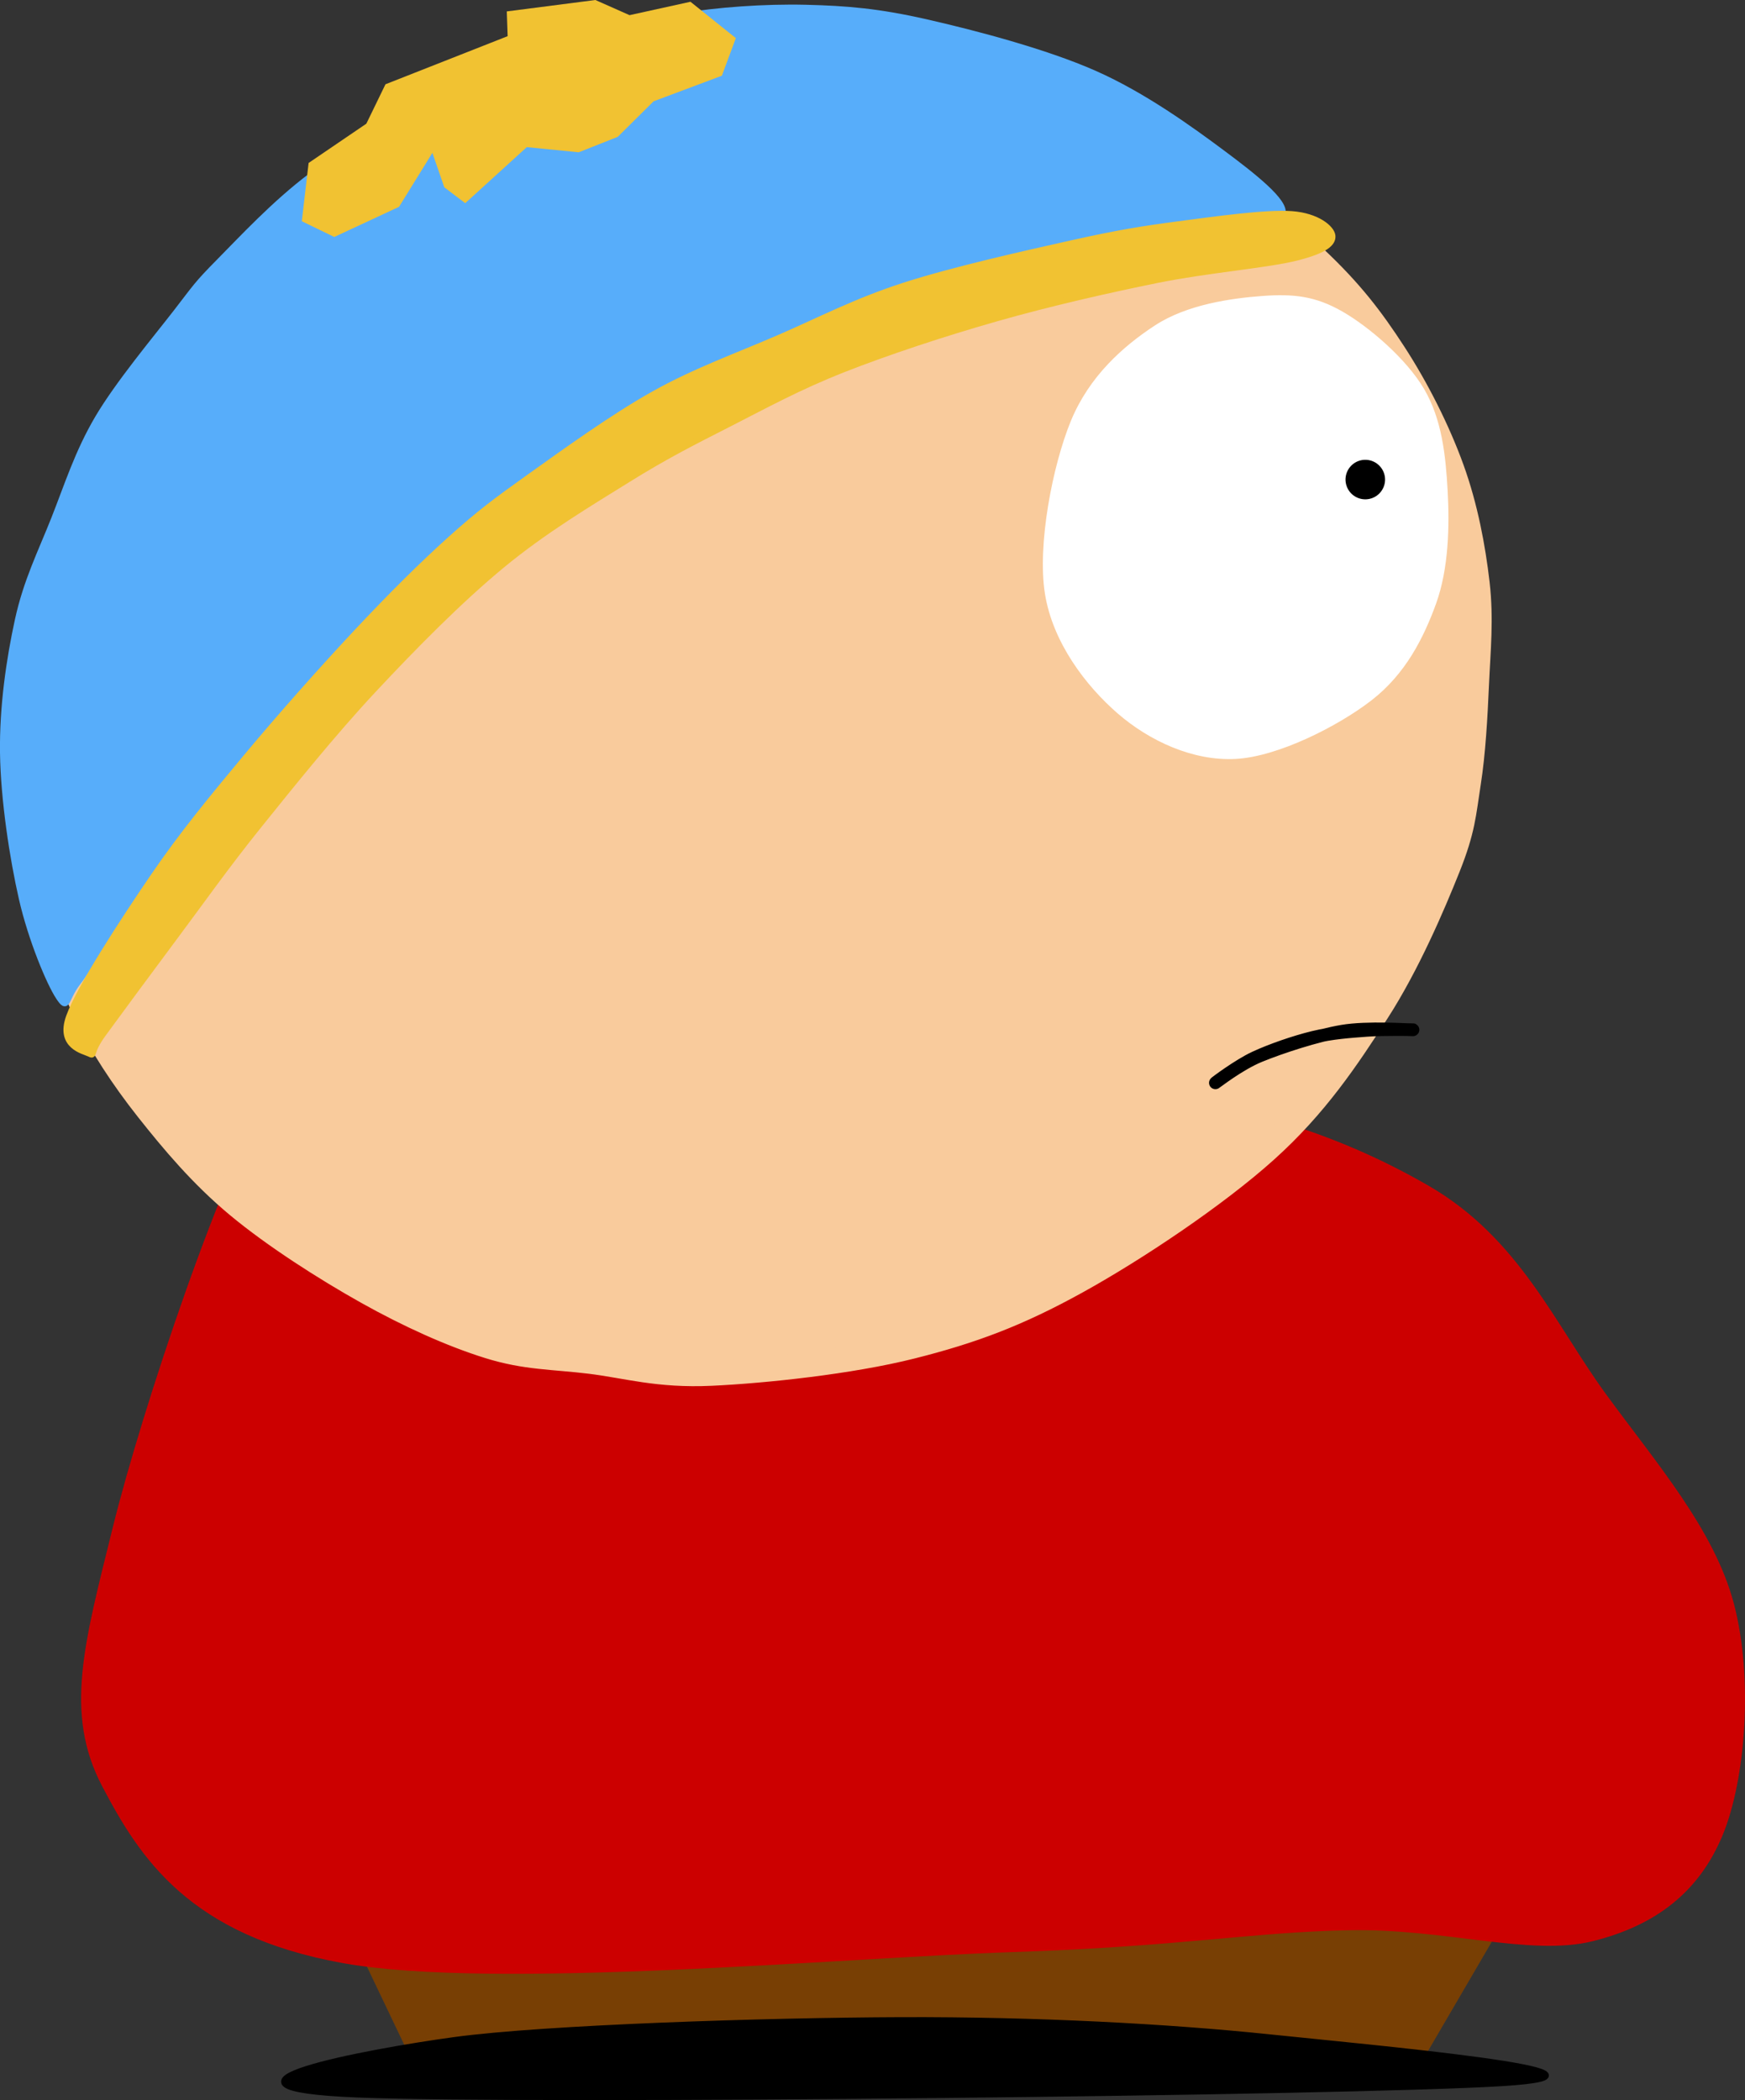 <svg version="1.1" xmlns="http://www.w3.org/2000/svg" xmlns:xlink="http://www.w3.org/1999/xlink" width="274.806" height="330.769" viewBox="0,0,274.806,330.769"><rect x="0" y="0" width="274.806" height="330.769" fill="#333333" stroke="none"/><g transform="translate(-98.304,-15.029)"><g data-paper-data="{&quot;isPaintingLayer&quot;:true}" fill-rule="evenodd" stroke-miterlimit="10" stroke-dasharray="" stroke-dashoffset="0" style="mix-blend-mode: normal"><path d="M167.905,290.194l142.583,1.344l23.316,27.351l-12.556,21.523l-156.931,0.448l-9.414,-19.729z" fill="#783f04" stroke="none" stroke-width="1" stroke-linecap="square" stroke-linejoin="miter"/><path d="M167.905,290.194l142.583,1.344l23.316,27.351l-12.556,21.523l-156.931,0.448l-9.414,-19.729z" fill="none" stroke="#783f04" stroke-width="1" stroke-linecap="butt" stroke-linejoin="round"/><path d="M322.966,202.181c14.224,8.189 19.883,21.835 27.866,32.752c7.983,10.918 16.981,21.262 20.029,32.755c3.048,11.493 1.888,27.441 -1.74,36.204c-3.628,8.763 -10.305,13.934 -20.029,16.376c-9.724,2.442 -23.077,-2.012 -38.317,-1.724c-15.24,0.287 -26.706,2.587 -53.122,3.449c-26.416,0.862 -81.568,6.032 -105.372,1.722c-23.803,-4.31 -31.496,-16.233 -37.447,-27.582c-5.951,-11.349 -2.757,-22.267 1.742,-40.511c4.499,-18.245 17.561,-57.464 25.254,-68.956c7.693,-11.493 0.292,0.144 20.902,0c20.61,-0.144 76.051,-3.449 102.757,-0.864c26.706,2.586 43.253,8.19 57.476,16.379z" fill="#cc0000" stroke="none" stroke-width="1" stroke-linecap="square" stroke-linejoin="miter"/><path d="M322.966,202.181c14.224,8.189 19.883,21.835 27.866,32.752c7.983,10.918 16.981,21.262 20.029,32.755c3.048,11.493 1.888,27.441 -1.74,36.204c-3.628,8.763 -10.305,13.934 -20.029,16.376c-9.724,2.442 -23.077,-2.012 -38.317,-1.724c-15.24,0.287 -26.706,2.587 -53.122,3.449c-26.416,0.862 -81.568,6.032 -105.372,1.722c-23.803,-4.31 -31.496,-16.233 -37.447,-27.582c-5.951,-11.349 -2.757,-22.267 1.742,-40.511c4.499,-18.245 17.561,-57.464 25.254,-68.956c7.693,-11.493 0.292,0.144 20.902,0c20.61,-0.144 76.051,-3.449 102.757,-0.864c26.706,2.586 43.253,8.19 57.476,16.379z" fill="none" stroke="#cc0000" stroke-width="1" stroke-linecap="butt" stroke-linejoin="round"/><path d="M108.175,162.218c-0.982,-3.91 -1.35,-7.123 -2.072,-10.822c-0.722,-3.696 -2.055,-5.664 -2.261,-11.362c-0.205,-5.699 -0.333,-15.473 1.029,-22.827c1.363,-7.355 3.477,-13.352 7.145,-21.304c3.67,-7.953 9.766,-19.376 14.871,-26.407c5.105,-7.031 11.524,-11.887 15.76,-15.784c4.237,-3.897 2.594,-3.531 9.657,-7.598c7.063,-4.067 23.704,-13.273 32.724,-16.802c9.019,-3.529 14.561,-3.12 21.388,-4.373c6.828,-1.253 13.366,-2.807 19.581,-3.139c6.216,-0.332 11.446,-0.019 17.717,1.149c6.271,1.168 13.219,3.217 19.905,5.859c6.688,2.644 13.271,5.523 20.221,9.998c6.95,4.475 15.818,11.527 21.48,16.853c5.663,5.327 8.901,9.569 12.495,15.106c3.593,5.537 6.888,12.087 9.069,18.114c2.18,6.027 3.364,12.398 4.016,18.043c0.652,5.644 0.13,10.585 -0.103,15.828c-0.231,5.242 -0.535,10.813 -1.288,15.628c-0.753,4.815 -0.832,7.274 -3.225,13.265c-2.393,5.991 -6.352,15.257 -11.135,22.684c-4.782,7.426 -9.679,14.79 -17.56,21.873c-7.881,7.083 -20.428,15.479 -29.725,20.624c-9.296,5.144 -16.466,7.83 -26.058,10.241c-9.592,2.411 -23.063,3.84 -31.493,4.231c-8.43,0.391 -13.256,-1.177 -19.089,-1.889c-5.833,-0.712 -10.064,-0.565 -15.909,-2.385c-5.845,-1.821 -12.575,-4.853 -19.161,-8.544c-6.585,-3.69 -14.597,-8.811 -20.353,-13.599c-5.755,-4.788 -10.21,-10.125 -14.178,-15.128c-3.967,-5.003 -7.386,-10.297 -9.627,-14.886c-2.241,-4.589 -2.838,-8.733 -3.822,-12.645z" fill="#f9cb9c" stroke="none" stroke-width="1" stroke-linecap="square" stroke-linejoin="miter"/><path d="M108.175,162.218c-0.982,-3.91 -1.35,-7.123 -2.072,-10.822c-0.722,-3.696 -2.055,-5.664 -2.261,-11.362c-0.205,-5.699 -0.333,-15.473 1.029,-22.827c1.363,-7.355 3.477,-13.352 7.145,-21.304c3.67,-7.953 9.766,-19.376 14.871,-26.407c5.105,-7.031 11.524,-11.887 15.76,-15.784c4.237,-3.897 2.594,-3.531 9.657,-7.598c7.063,-4.067 23.704,-13.273 32.724,-16.802c9.019,-3.529 14.561,-3.12 21.388,-4.373c6.828,-1.253 13.366,-2.807 19.581,-3.139c6.216,-0.332 11.446,-0.019 17.717,1.149c6.271,1.168 13.219,3.217 19.905,5.859c6.688,2.644 13.271,5.523 20.221,9.998c6.95,4.475 15.818,11.527 21.48,16.853c5.663,5.327 8.901,9.569 12.495,15.106c3.593,5.537 6.888,12.087 9.069,18.114c2.18,6.027 3.364,12.398 4.016,18.043c0.652,5.644 0.13,10.585 -0.103,15.828c-0.231,5.242 -0.535,10.813 -1.288,15.628c-0.753,4.815 -0.832,7.274 -3.225,13.265c-2.393,5.991 -6.352,15.257 -11.135,22.684c-4.782,7.426 -9.679,14.79 -17.56,21.873c-7.881,7.083 -20.428,15.479 -29.725,20.624c-9.296,5.144 -16.466,7.83 -26.058,10.241c-9.592,2.411 -23.063,3.84 -31.493,4.231c-8.43,0.391 -13.256,-1.177 -19.089,-1.889c-5.833,-0.712 -10.064,-0.565 -15.909,-2.385c-5.845,-1.821 -12.575,-4.853 -19.161,-8.544c-6.585,-3.69 -14.597,-8.811 -20.353,-13.599c-5.755,-4.788 -10.21,-10.125 -14.178,-15.128c-3.967,-5.003 -7.386,-10.297 -9.627,-14.886c-2.241,-4.589 -2.838,-8.733 -3.822,-12.645z" fill="none" stroke="#f9cb9c" stroke-width="4" stroke-linecap="butt" stroke-linejoin="round"/><path d="M322.145,76.554c2.715,4.626 3.327,10.184 3.634,15.746c0.307,5.563 0.173,12.188 -1.789,17.625c-1.962,5.437 -4.802,10.977 -9.988,14.999c-5.185,4.024 -14.565,8.791 -21.126,9.14c-6.56,0.349 -13.312,-2.776 -18.232,-7.044c-4.919,-4.267 -10.079,-10.982 -11.288,-18.56c-1.208,-7.577 1.188,-19.946 4.039,-26.907c2.854,-6.96 8.122,-11.618 13.075,-14.854c4.953,-3.233 11.807,-4.193 16.642,-4.552c4.836,-0.359 8.197,-0.004 12.37,2.396c4.172,2.4 9.948,7.385 12.663,12.01z" fill="#ffffff" stroke="none" stroke-width="1" stroke-linecap="square" stroke-linejoin="miter"/><path d="M322.145,76.554c2.715,4.626 3.327,10.184 3.634,15.746c0.307,5.563 0.173,12.188 -1.789,17.625c-1.962,5.437 -4.802,10.977 -9.988,14.999c-5.185,4.024 -14.565,8.791 -21.126,9.14c-6.56,0.349 -13.312,-2.776 -18.232,-7.044c-4.919,-4.267 -10.079,-10.982 -11.288,-18.56c-1.208,-7.577 1.188,-19.946 4.039,-26.907c2.854,-6.96 8.122,-11.618 13.075,-14.854c4.953,-3.233 11.807,-4.193 16.642,-4.552c4.836,-0.359 8.197,-0.004 12.37,2.396c4.172,2.4 9.948,7.385 12.663,12.01z" fill="none" stroke="#ffffff" stroke-width="1" stroke-linecap="butt" stroke-linejoin="round"/><path d="M310.843,91.418v0c-0.473,-1.364 0.25,-2.853 1.614,-3.326v0c0.655,-0.227 1.374,-0.184 1.997,0.118c0.624,0.303 1.102,0.841 1.329,1.496v0c0.473,1.364 -0.25,2.853 -1.614,3.326v0c-1.364,0.473 -2.853,-0.25 -3.326,-1.614z" fill="#000000" stroke="none" stroke-width="1" stroke-linecap="square" stroke-linejoin="miter"/><path d="M310.843,91.418v0c-0.473,-1.364 0.25,-2.853 1.614,-3.326v0c0.655,-0.227 1.374,-0.184 1.997,0.118c0.624,0.303 1.102,0.841 1.329,1.496v0c0.473,1.364 -0.25,2.853 -1.614,3.326v0c-1.364,0.473 -2.853,-0.25 -3.326,-1.614z" fill="none" stroke="#000000" stroke-width="1" stroke-linecap="butt" stroke-linejoin="round"/><path d="M107.579,172.048c-1.461,-2.198 -4.339,-9.076 -5.801,-15.477c-1.463,-6.402 -2.867,-15.618 -2.973,-22.928c-0.105,-7.311 0.999,-14.795 2.339,-20.937c1.341,-6.142 3.603,-10.608 5.705,-15.913c2.102,-5.305 3.711,-10.503 6.906,-15.918c3.195,-5.415 9.096,-12.484 12.267,-16.575c3.171,-4.091 3.21,-4.386 6.758,-7.975c3.547,-3.588 8.807,-9.267 14.528,-13.561c5.721,-4.293 12.551,-8.761 19.794,-12.202c7.244,-3.439 17.276,-6.284 23.671,-8.437c6.395,-2.153 8.96,-3.513 14.698,-4.486c5.74,-0.974 13.272,-1.515 19.734,-1.359c6.461,0.157 11.459,0.574 19.036,2.301c7.576,1.727 18.662,4.633 26.42,8.062c7.758,3.429 15.2,8.835 20.13,12.508c4.933,3.674 9.986,7.662 9.459,9.534c-0.527,1.872 -6.394,0.514 -12.618,1.7c-6.224,1.186 -15.684,3.335 -24.729,5.418c-9.044,2.083 -21.069,4.223 -29.537,7.08c-8.468,2.858 -13.847,6.31 -21.269,10.065c-7.422,3.755 -16.014,7.938 -23.26,12.469c-7.245,4.533 -12.671,7.9 -20.213,14.724c-7.541,6.823 -16.913,16.893 -25.035,26.22c-8.122,9.326 -18.19,22.508 -23.699,29.741c-5.509,7.233 -7.301,11.004 -9.353,13.661c-2.052,2.657 -1.499,4.482 -2.96,2.284z" fill="#57adfa" stroke="none" stroke-width="1" stroke-linecap="square" stroke-linejoin="miter"/><path d="M107.579,172.048c-1.461,-2.198 -4.339,-9.076 -5.801,-15.477c-1.463,-6.402 -2.867,-15.618 -2.973,-22.928c-0.105,-7.311 0.999,-14.795 2.339,-20.937c1.341,-6.142 3.603,-10.608 5.705,-15.913c2.102,-5.305 3.711,-10.503 6.906,-15.918c3.195,-5.415 9.096,-12.484 12.267,-16.575c3.171,-4.091 3.21,-4.386 6.758,-7.975c3.547,-3.588 8.807,-9.267 14.528,-13.561c5.721,-4.293 12.551,-8.761 19.794,-12.202c7.244,-3.439 17.276,-6.284 23.671,-8.437c6.395,-2.153 8.96,-3.513 14.698,-4.486c5.74,-0.974 13.272,-1.515 19.734,-1.359c6.461,0.157 11.459,0.574 19.036,2.301c7.576,1.727 18.662,4.633 26.42,8.062c7.758,3.429 15.2,8.835 20.13,12.508c4.933,3.674 9.986,7.662 9.459,9.534c-0.527,1.872 -6.394,0.514 -12.618,1.7c-6.224,1.186 -15.684,3.335 -24.729,5.418c-9.044,2.083 -21.069,4.223 -29.537,7.08c-8.468,2.858 -13.847,6.31 -21.269,10.065c-7.422,3.755 -16.014,7.938 -23.26,12.469c-7.245,4.533 -12.671,7.9 -20.213,14.724c-7.541,6.823 -16.913,16.893 -25.035,26.22c-8.122,9.326 -18.19,22.508 -23.699,29.741c-5.509,7.233 -7.301,11.004 -9.353,13.661c-2.052,2.657 -1.499,4.482 -2.96,2.284z" fill="none" stroke="#57adfa" stroke-width="1" stroke-linecap="butt" stroke-linejoin="round"/><path d="M289.706,185.578c0.137,-0.047 3.702,-2.902 7.028,-4.258c3.326,-1.355 8.917,-3.19 12.931,-3.872c4.016,-0.683 10.508,-0.199 11.159,-0.221c0.65,-0.022 -4.645,-0.111 -7.259,0.086c-2.614,0.197 -5.485,0.381 -8.425,1.095c-2.94,0.715 -6.647,1.999 -9.219,3.194c-2.572,1.195 -6.348,4.023 -6.214,3.976z" fill="none" stroke="#000000" stroke-width="2" stroke-linecap="butt" stroke-linejoin="round"/><path d="M112.382,180.966c-0.893,-0.438 -4.85,-1.156 -3.178,-5.785c1.673,-4.629 8.571,-15.184 13.212,-21.991c4.643,-6.805 9.29,-12.414 14.639,-18.845c5.35,-6.43 12.081,-14.003 17.459,-19.742c5.378,-5.739 10.278,-10.613 14.814,-14.687c4.537,-4.074 7.067,-5.957 12.404,-9.761c5.337,-3.804 13.088,-9.427 19.619,-13.069c6.53,-3.642 12.999,-5.939 19.567,-8.784c6.567,-2.844 12.126,-5.789 19.841,-8.281c7.715,-2.492 19.249,-5.064 26.446,-6.673c7.197,-1.608 10.98,-2.212 16.734,-2.973c5.755,-0.76 13.767,-1.89 17.795,-1.592c4.029,0.297 6.252,2.241 6.372,3.375c0.122,1.133 -1.059,2.274 -5.645,3.429c-4.585,1.154 -14.005,1.912 -21.865,3.5c-7.859,1.59 -17.046,3.689 -25.291,6.036c-8.246,2.347 -17.17,5.286 -24.183,8.048c-7.014,2.762 -12.256,5.642 -17.901,8.524c-5.643,2.881 -9.976,5.045 -15.961,8.769c-5.984,3.724 -13.246,8.043 -19.942,13.577c-6.696,5.534 -13.848,12.791 -20.231,19.626c-6.383,6.835 -12.877,14.931 -18.065,21.382c-5.188,6.452 -8.986,11.867 -13.063,17.326c-4.077,5.46 -9.135,12.33 -11.398,15.429c-2.263,3.098 -1.286,3.599 -2.179,3.161z" fill="#f1c232" stroke="none" stroke-width="1" stroke-linecap="square" stroke-linejoin="miter"/><path d="M112.382,180.966c-0.893,-0.438 -4.85,-1.156 -3.178,-5.785c1.673,-4.629 8.571,-15.184 13.212,-21.991c4.643,-6.805 9.29,-12.414 14.639,-18.845c5.35,-6.43 12.081,-14.003 17.459,-19.742c5.378,-5.739 10.278,-10.613 14.814,-14.687c4.537,-4.074 7.067,-5.957 12.404,-9.761c5.337,-3.804 13.088,-9.427 19.619,-13.069c6.53,-3.642 12.999,-5.939 19.567,-8.784c6.567,-2.844 12.126,-5.789 19.841,-8.281c7.715,-2.492 19.249,-5.064 26.446,-6.673c7.197,-1.608 10.98,-2.212 16.734,-2.973c5.755,-0.76 13.767,-1.89 17.795,-1.592c4.029,0.297 6.252,2.241 6.372,3.375c0.122,1.133 -1.059,2.274 -5.645,3.429c-4.585,1.154 -14.005,1.912 -21.865,3.5c-7.859,1.59 -17.046,3.689 -25.291,6.036c-8.246,2.347 -17.17,5.286 -24.183,8.048c-7.014,2.762 -12.256,5.642 -17.901,8.524c-5.643,2.881 -9.976,5.045 -15.961,8.769c-5.984,3.724 -13.246,8.043 -19.942,13.577c-6.696,5.534 -13.848,12.791 -20.231,19.626c-6.383,6.835 -12.877,14.931 -18.065,21.382c-5.188,6.452 -8.986,11.867 -13.063,17.326c-4.077,5.46 -9.135,12.33 -11.398,15.429c-2.263,3.098 -1.286,3.599 -2.179,3.161z" fill="none" stroke="#f1c232" stroke-width="1" stroke-linecap="butt" stroke-linejoin="round"/><path d="M165.039,251.528c7.488,-0.562 3.181,4.494 8.984,7.864c5.803,3.369 28.455,6.549 25.835,12.352c-2.621,5.803 -29.765,23.964 -41.559,22.467c-11.794,-1.497 -30.328,-24.335 -29.205,-31.449c1.123,-7.114 28.457,-10.672 35.945,-11.234z" fill="#cc0000" stroke="none" stroke-width="1" stroke-linecap="square" stroke-linejoin="miter"/><path d="M334.85,343.103c-23.913,1.494 -152.747,2.913 -180.248,1.792c-27.5,-1.121 0.971,-6.576 15.245,-8.519c14.273,-1.943 49.022,-3.064 70.395,-3.138c21.373,-0.075 42.073,1.046 57.841,2.691c15.768,1.644 60.681,5.68 36.767,7.175z" fill="#000000" stroke="none" stroke-width="1" stroke-linecap="square" stroke-linejoin="miter"/><path d="M334.85,343.103c-23.913,1.494 -152.747,2.913 -180.248,1.792c-27.5,-1.121 0.971,-6.576 15.245,-8.519c14.273,-1.943 49.022,-3.064 70.395,-3.138c21.373,-0.075 42.073,1.046 57.841,2.691c15.768,1.644 60.681,5.68 36.767,7.175z" fill="none" stroke="#000000" stroke-width="1" stroke-linecap="butt" stroke-linejoin="round"/><path d="M166.397,39.105l-5.254,8.501l-10.199,4.747l-5.11,-2.48l1.071,-9.177l9.092,-6.187l3.012,-6.205l19.238,-7.577l-0.135,-3.899l13.953,-1.799l5.381,2.388l9.593,-2.11l7.147,5.725l-2.2,5.924l-10.752,4.029l-5.651,5.6l-6.141,2.431l-8.178,-0.811l-9.696,8.825l-3.295,-2.501z" fill="#f1c232" stroke="none" stroke-width="1" stroke-linecap="square" stroke-linejoin="miter"/></g></g></svg>